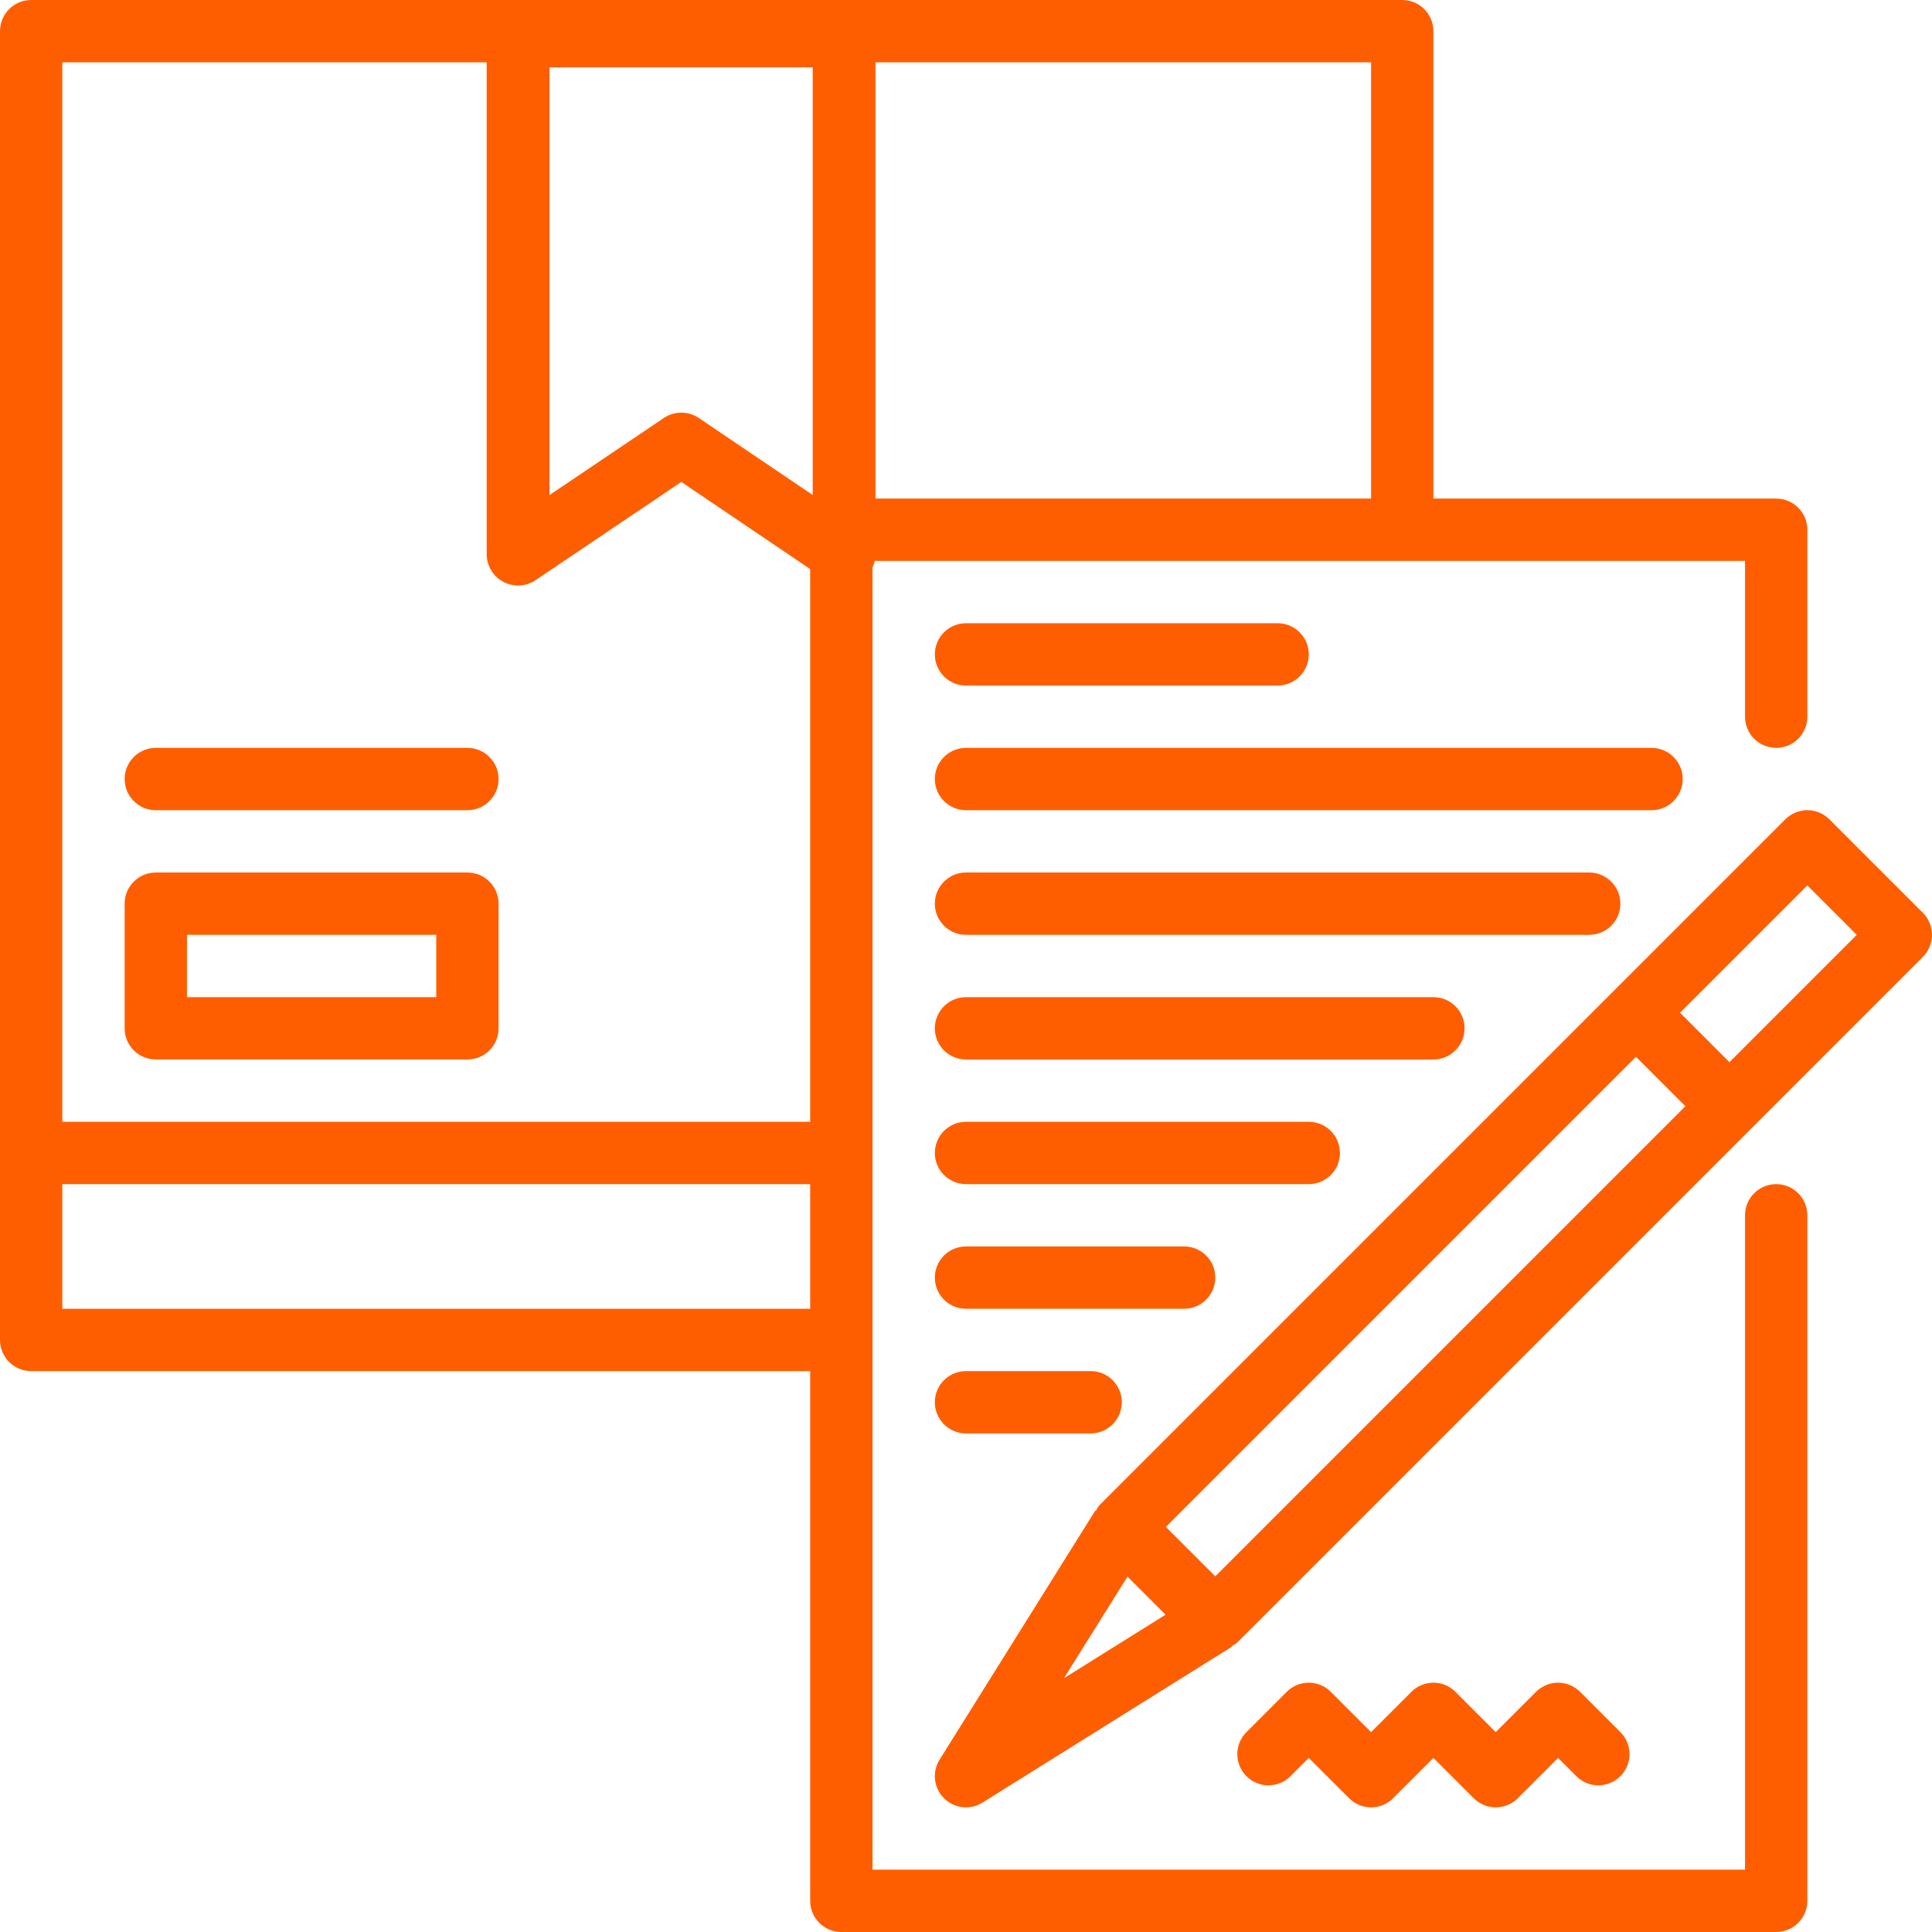 <?xml version="1.0" encoding="utf-8"?>
<!-- Generator: Adobe Illustrator 23.0.3, SVG Export Plug-In . SVG Version: 6.00 Build 0)  -->
<svg version="1.1" id="Слой_1" xmlns="http://www.w3.org/2000/svg" xmlns:xlink="http://www.w3.org/1999/xlink" x="0px" y="0px"
	 viewBox="0 0 512.001 511.999" style="enable-background:new 0 0 512.001 511.999;" xml:space="preserve">
<style type="text/css">
	.st0{fill:#FF5E00;}
</style>
<path class="st0" d="M123.871,231.225H41.29c-4.561,0-8.258,3.697-8.258,8.258v33.032
	c0,4.569,3.702,8.258,8.258,8.258h82.581c4.556,0,8.258-3.689,8.258-8.258v-33.032
	C132.129,234.923,128.432,231.225,123.871,231.225z M115.613,264.258H49.548v-16.516
	h66.064V264.258z"/>
<path class="st0" d="M41.289,198.193h82.583c4.56,0,8.257,3.697,8.257,8.257v0.003
	c0,4.56-3.697,8.257-8.257,8.257H41.289c-4.56,0-8.257-3.697-8.257-8.257v-0.003
	C33.032,201.89,36.729,198.193,41.289,198.193z"/>
<path class="st0" d="M255.998,165.161h82.583c4.56,0,8.257,3.697,8.257,8.257v0.003
	c0,4.56-3.697,8.257-8.257,8.257h-82.583c-4.56,0-8.257-3.697-8.257-8.257v-0.003
	C247.741,168.858,251.438,165.161,255.998,165.161z M255.998,198.193h181.68
	c4.56,0,8.257,3.697,8.257,8.257v0.003c0,4.56-3.697,8.257-8.257,8.257H255.998
	c-4.56,0-8.257-3.697-8.257-8.257v-0.003
	C247.741,201.89,251.438,198.193,255.998,198.193z M255.998,231.225h165.163
	c4.56,0,8.257,3.697,8.257,8.257v0.002c0,4.56-3.697,8.257-8.257,8.257H255.998
	c-4.56,0-8.257-3.697-8.257-8.257v-0.002
	C247.741,234.922,251.438,231.225,255.998,231.225z M255.998,264.258H379.871
	c4.56,0,8.257,3.697,8.257,8.257v0.003c0,4.56-3.697,8.257-8.257,8.257H255.998
	c-4.56,0-8.257-3.697-8.257-8.257v-0.003
	C247.741,267.954,251.438,264.258,255.998,264.258z M255.998,297.29h90.841
	c4.56,0,8.257,3.697,8.257,8.257v0.002c0,4.56-3.697,8.257-8.257,8.257h-90.841
	c-4.56,0-8.257-3.697-8.257-8.257v-0.002
	C247.741,300.986,251.438,297.29,255.998,297.29z M255.998,330.322h57.809
	c4.56,0,8.257,3.697,8.257,8.257v0.002c0,4.56-3.697,8.257-8.257,8.257h-57.809
	c-4.56,0-8.257-3.697-8.257-8.257v-0.002
	C247.741,334.019,251.438,330.322,255.998,330.322z M255.998,363.354h33.035
	c4.56,0,8.257,3.697,8.257,8.257v0.003c0,4.56-3.697,8.257-8.257,8.257h-33.035
	c-4.56,0-8.257-3.697-8.257-8.257v-0.003
	C247.741,367.051,251.438,363.354,255.998,363.354z M357.516,476.547
	c3.217,3.224,8.44,3.23,11.664,0.013c0.004-0.004,0.009-0.009,0.013-0.013
	l10.678-10.678l10.678,10.678c1.608,1.609,3.726,2.42,5.838,2.42
	c2.112,0,4.23-0.81,5.838-2.42l10.678-10.678l4.839,4.839
	c3.224,3.224,8.452,3.224,11.677,0h0c3.224-3.224,3.224-8.452,0-11.677
	l-10.678-10.678c-3.217-3.224-8.44-3.23-11.664-0.013
	c-0.004,0.004-0.009,0.009-0.013,0.013l-10.678,10.678l-10.678-10.678
	c-3.217-3.224-8.44-3.23-11.664-0.013c-0.004,0.004-0.009,0.009-0.013,0.013
	l-10.678,10.678l-10.678-10.678c-3.217-3.224-8.44-3.23-11.664-0.013
	c-0.004,0.004-0.009,0.009-0.013,0.013l-10.678,10.678
	c-3.224,3.224-3.224,8.452,0,11.677l0,0c3.224,3.224,8.452,3.224,11.677,0
	l4.839-4.839L357.516,476.547z M509.579,241.903l-24.774-24.774
	c-3.217-3.224-8.44-3.23-11.664-0.013c-0.004,0.004-0.009,0.009-0.013,0.013
	l-181.677,181.677c-0.456,0.455-0.702,1.024-1.024,1.544l-0.141-0.081
	l-41.29,66.064c-2.038,3.26-1.555,7.496,1.165,10.213
	c1.548,1.549,3.648,2.42,5.838,2.42c1.504,0,3.024-0.411,4.366-1.254
	l66.064-41.29l-0.081-0.133c0.529-0.33,1.089-0.568,1.544-1.024l181.677-181.677
	c3.229-3.214,3.241-8.438,0.026-11.667c-0.006-0.006-0.012-0.012-0.018-0.018
	H509.579z M298.794,417.826l10.088,10.088l-26.919,16.823L298.794,417.826z
	 M322.064,417.742l-13.097-13.097l124.581-124.58l13.097,13.096L322.064,417.742z
	 M458.322,281.484l-13.097-13.097l33.742-33.741l13.097,13.096L458.322,281.484z"/>
<path class="st0" d="M470.707,198.193h0.003c4.56,0,8.257-3.697,8.257-8.257v-49.549
	c0-4.561-3.697-8.258-8.258-8.258h-90.839V8.258c0-4.561-3.697-8.258-8.258-8.258
	H8.258c-4.561,0-8.258,3.697-8.258,8.258v346.838c0,4.569,3.702,8.258,8.258,8.258
	H214.709v140.387c0,4.569,3.702,8.258,8.258,8.258h247.741
	c4.556,0,8.258-3.689,8.258-8.258V322.063c0-4.56-3.697-8.257-8.257-8.257h-0.003
	c-4.56,0-8.257,3.697-8.257,8.257v173.42H231.225V148.645h231.225v41.292
	C462.451,194.496,466.147,198.193,470.707,198.193z M214.709,346.838H16.516v-33.032
	H214.709V346.838z M363.354,132.129H247.741h-16.516h-8.258
	c-4.561,0-8.258,3.697-8.258,8.258v8.258v16.516v132.129H16.516V16.516h115.613
	v3.818l2.555-3.818h13.961h82.581h16.516h115.613V132.129z"/>
<path class="st0" d="M137.293,155.164c-1.339,0-2.681-0.322-3.906-0.974
	c-2.716-1.444-4.413-4.27-4.413-7.345V9.528c0-4.595,3.725-8.319,8.319-8.319
	h86.403c4.595,0,8.319,3.725,8.319,8.319v137.316c0,3.078-1.699,5.904-4.417,7.348
	c-2.718,1.444-6.012,1.268-8.562-0.456l-38.487-26.019l-38.606,26.025
	C140.545,154.686,138.921,155.164,137.293,155.164z M145.613,17.847v113.355l30.293-20.421
	c2.813-1.897,6.498-1.895,9.31,0.006l30.161,20.39V17.847H145.613z"/>
</svg>

